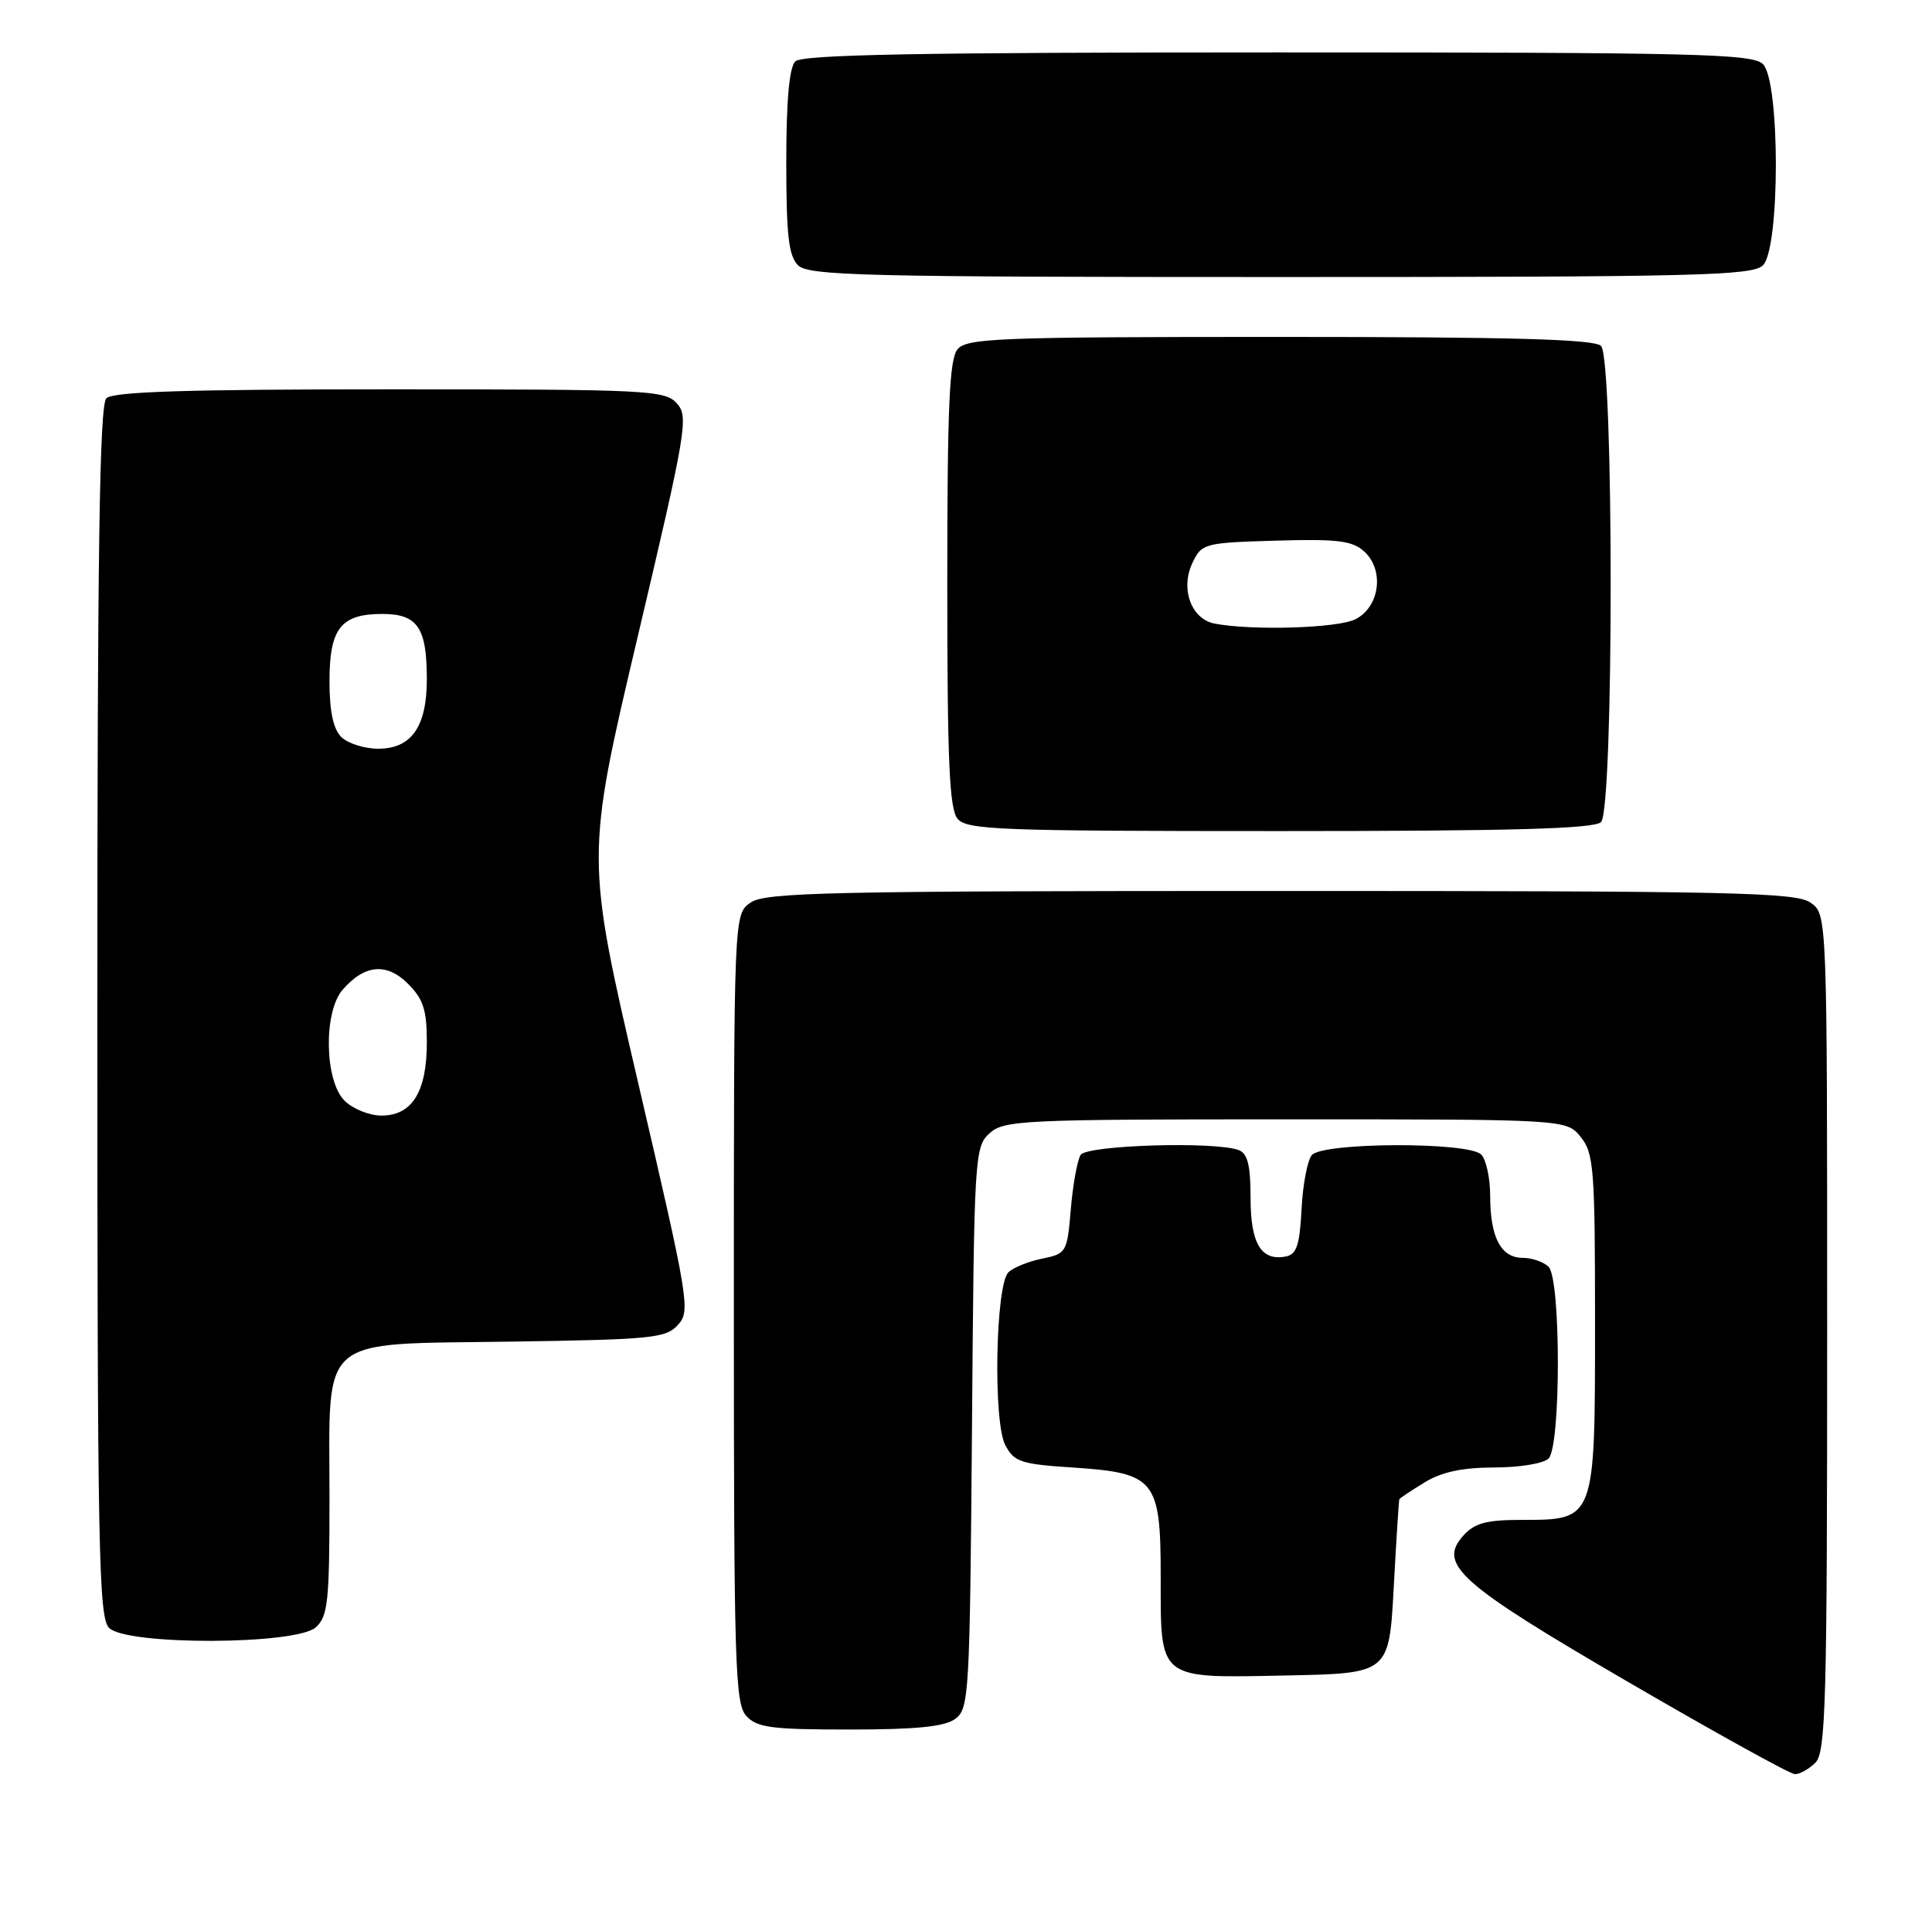 <?xml version="1.0" encoding="UTF-8" standalone="no"?>
<!DOCTYPE svg PUBLIC "-//W3C//DTD SVG 1.1//EN" "http://www.w3.org/Graphics/SVG/1.1/DTD/svg11.dtd" >
<svg xmlns="http://www.w3.org/2000/svg" xmlns:xlink="http://www.w3.org/1999/xlink" version="1.1" viewBox="0 0 258 256">
 <g >
 <path fill="currentColor"
d=" M 242.43 235.43 C 243.82 234.04 244.00 227.44 244.00 177.99 C 244.00 122.11 244.00 122.11 241.78 120.56 C 239.82 119.18 231.43 119.00 171.00 119.00 C 110.57 119.00 102.18 119.18 100.22 120.56 C 98.00 122.11 98.00 122.11 98.00 174.73 C 98.00 222.28 98.16 227.52 99.65 229.17 C 101.09 230.75 102.96 231.00 113.46 231.00 C 122.38 231.00 126.14 230.62 127.56 229.58 C 129.41 228.23 129.51 226.45 129.80 190.70 C 130.08 154.33 130.15 153.17 132.15 151.36 C 134.08 149.62 136.52 149.50 171.69 149.50 C 209.18 149.50 209.18 149.50 211.09 151.86 C 212.84 154.03 213.00 156.06 213.00 176.61 C 213.00 203.15 213.06 203.00 203.15 203.00 C 198.52 203.00 196.92 203.43 195.44 205.07 C 191.94 208.94 194.77 211.46 217.53 224.71 C 229.06 231.42 239.03 236.94 239.68 236.96 C 240.33 236.98 241.56 236.29 242.43 235.43 Z  M 186.12 212.00 C 186.46 205.68 186.80 200.38 186.87 200.24 C 186.94 200.09 188.46 199.08 190.25 197.99 C 192.54 196.59 195.28 196.01 199.55 196.00 C 202.92 196.00 206.13 195.47 206.80 194.80 C 208.45 193.15 208.45 170.85 206.80 169.20 C 206.14 168.54 204.58 168.00 203.34 168.00 C 200.44 168.00 199.00 165.27 199.00 159.77 C 199.00 157.36 198.46 154.86 197.80 154.20 C 196.09 152.49 176.61 152.56 175.18 154.28 C 174.59 154.99 173.97 158.25 173.81 161.52 C 173.56 166.32 173.15 167.55 171.70 167.82 C 168.41 168.45 167.00 166.11 167.00 159.98 C 167.00 155.65 166.61 154.06 165.42 153.61 C 162.32 152.42 145.16 152.94 144.31 154.25 C 143.87 154.94 143.28 158.18 143.00 161.46 C 142.51 167.29 142.42 167.44 139.16 168.11 C 137.32 168.48 135.29 169.31 134.66 169.94 C 132.94 171.65 132.61 189.88 134.24 193.00 C 135.42 195.25 136.30 195.55 143.17 196.00 C 154.30 196.73 155.00 197.59 155.00 210.58 C 155.00 224.50 154.52 224.13 171.85 223.78 C 185.50 223.50 185.50 223.50 186.12 212.00 Z  M 42.17 217.35 C 43.80 215.88 44.00 213.93 44.00 199.96 C 44.00 178.03 42.18 179.58 68.31 179.19 C 87.08 178.91 88.94 178.73 90.54 176.95 C 92.22 175.10 92.00 173.76 85.25 144.76 C 78.21 114.50 78.21 114.50 85.14 85.12 C 91.69 57.36 91.98 55.63 90.38 53.87 C 88.79 52.11 86.56 52.00 52.05 52.00 C 24.88 52.00 15.09 52.31 14.20 53.20 C 13.29 54.11 13.00 73.67 13.00 135.13 C 13.00 207.18 13.17 216.03 14.57 217.43 C 16.93 219.78 39.55 219.71 42.17 217.35 Z  M 213.80 109.80 C 215.52 108.08 215.52 47.92 213.80 46.20 C 212.91 45.31 202.00 45.00 170.92 45.00 C 133.37 45.00 129.11 45.16 127.87 46.65 C 126.78 47.97 126.50 54.30 126.50 78.00 C 126.50 101.70 126.78 108.03 127.87 109.35 C 129.11 110.84 133.37 111.00 170.92 111.00 C 202.00 111.00 212.91 110.69 213.80 109.80 Z  M 235.43 35.43 C 237.72 33.14 237.72 10.86 235.43 8.57 C 234.03 7.18 226.78 7.00 170.63 7.00 C 122.78 7.00 107.11 7.29 106.20 8.20 C 105.40 9.00 105.00 13.45 105.00 21.63 C 105.00 31.41 105.31 34.17 106.57 35.43 C 107.97 36.82 115.19 37.00 171.00 37.00 C 226.81 37.00 234.03 36.82 235.43 35.43 Z  M 46.00 147.00 C 43.34 144.34 43.18 135.17 45.75 132.20 C 48.67 128.82 51.63 128.54 54.48 131.39 C 56.54 133.45 57.00 134.88 57.00 139.23 C 57.00 145.83 55.03 149.00 50.94 149.00 C 49.32 149.00 47.10 148.10 46.00 147.00 Z  M 45.57 98.43 C 44.50 97.36 44.00 94.99 44.00 91.00 C 44.00 83.94 45.51 82.00 51.04 82.00 C 55.76 82.00 57.00 83.81 57.00 90.71 C 57.00 97.06 54.95 100.00 50.51 100.00 C 48.66 100.00 46.44 99.29 45.57 98.43 Z  M 162.20 83.29 C 159.07 82.69 157.59 78.62 159.25 75.16 C 160.48 72.58 160.82 72.49 170.39 72.21 C 178.63 71.97 180.58 72.21 182.18 73.66 C 184.90 76.13 184.26 81.07 181.00 82.71 C 178.64 83.90 167.24 84.25 162.20 83.29 Z "/>
</g>
</svg>